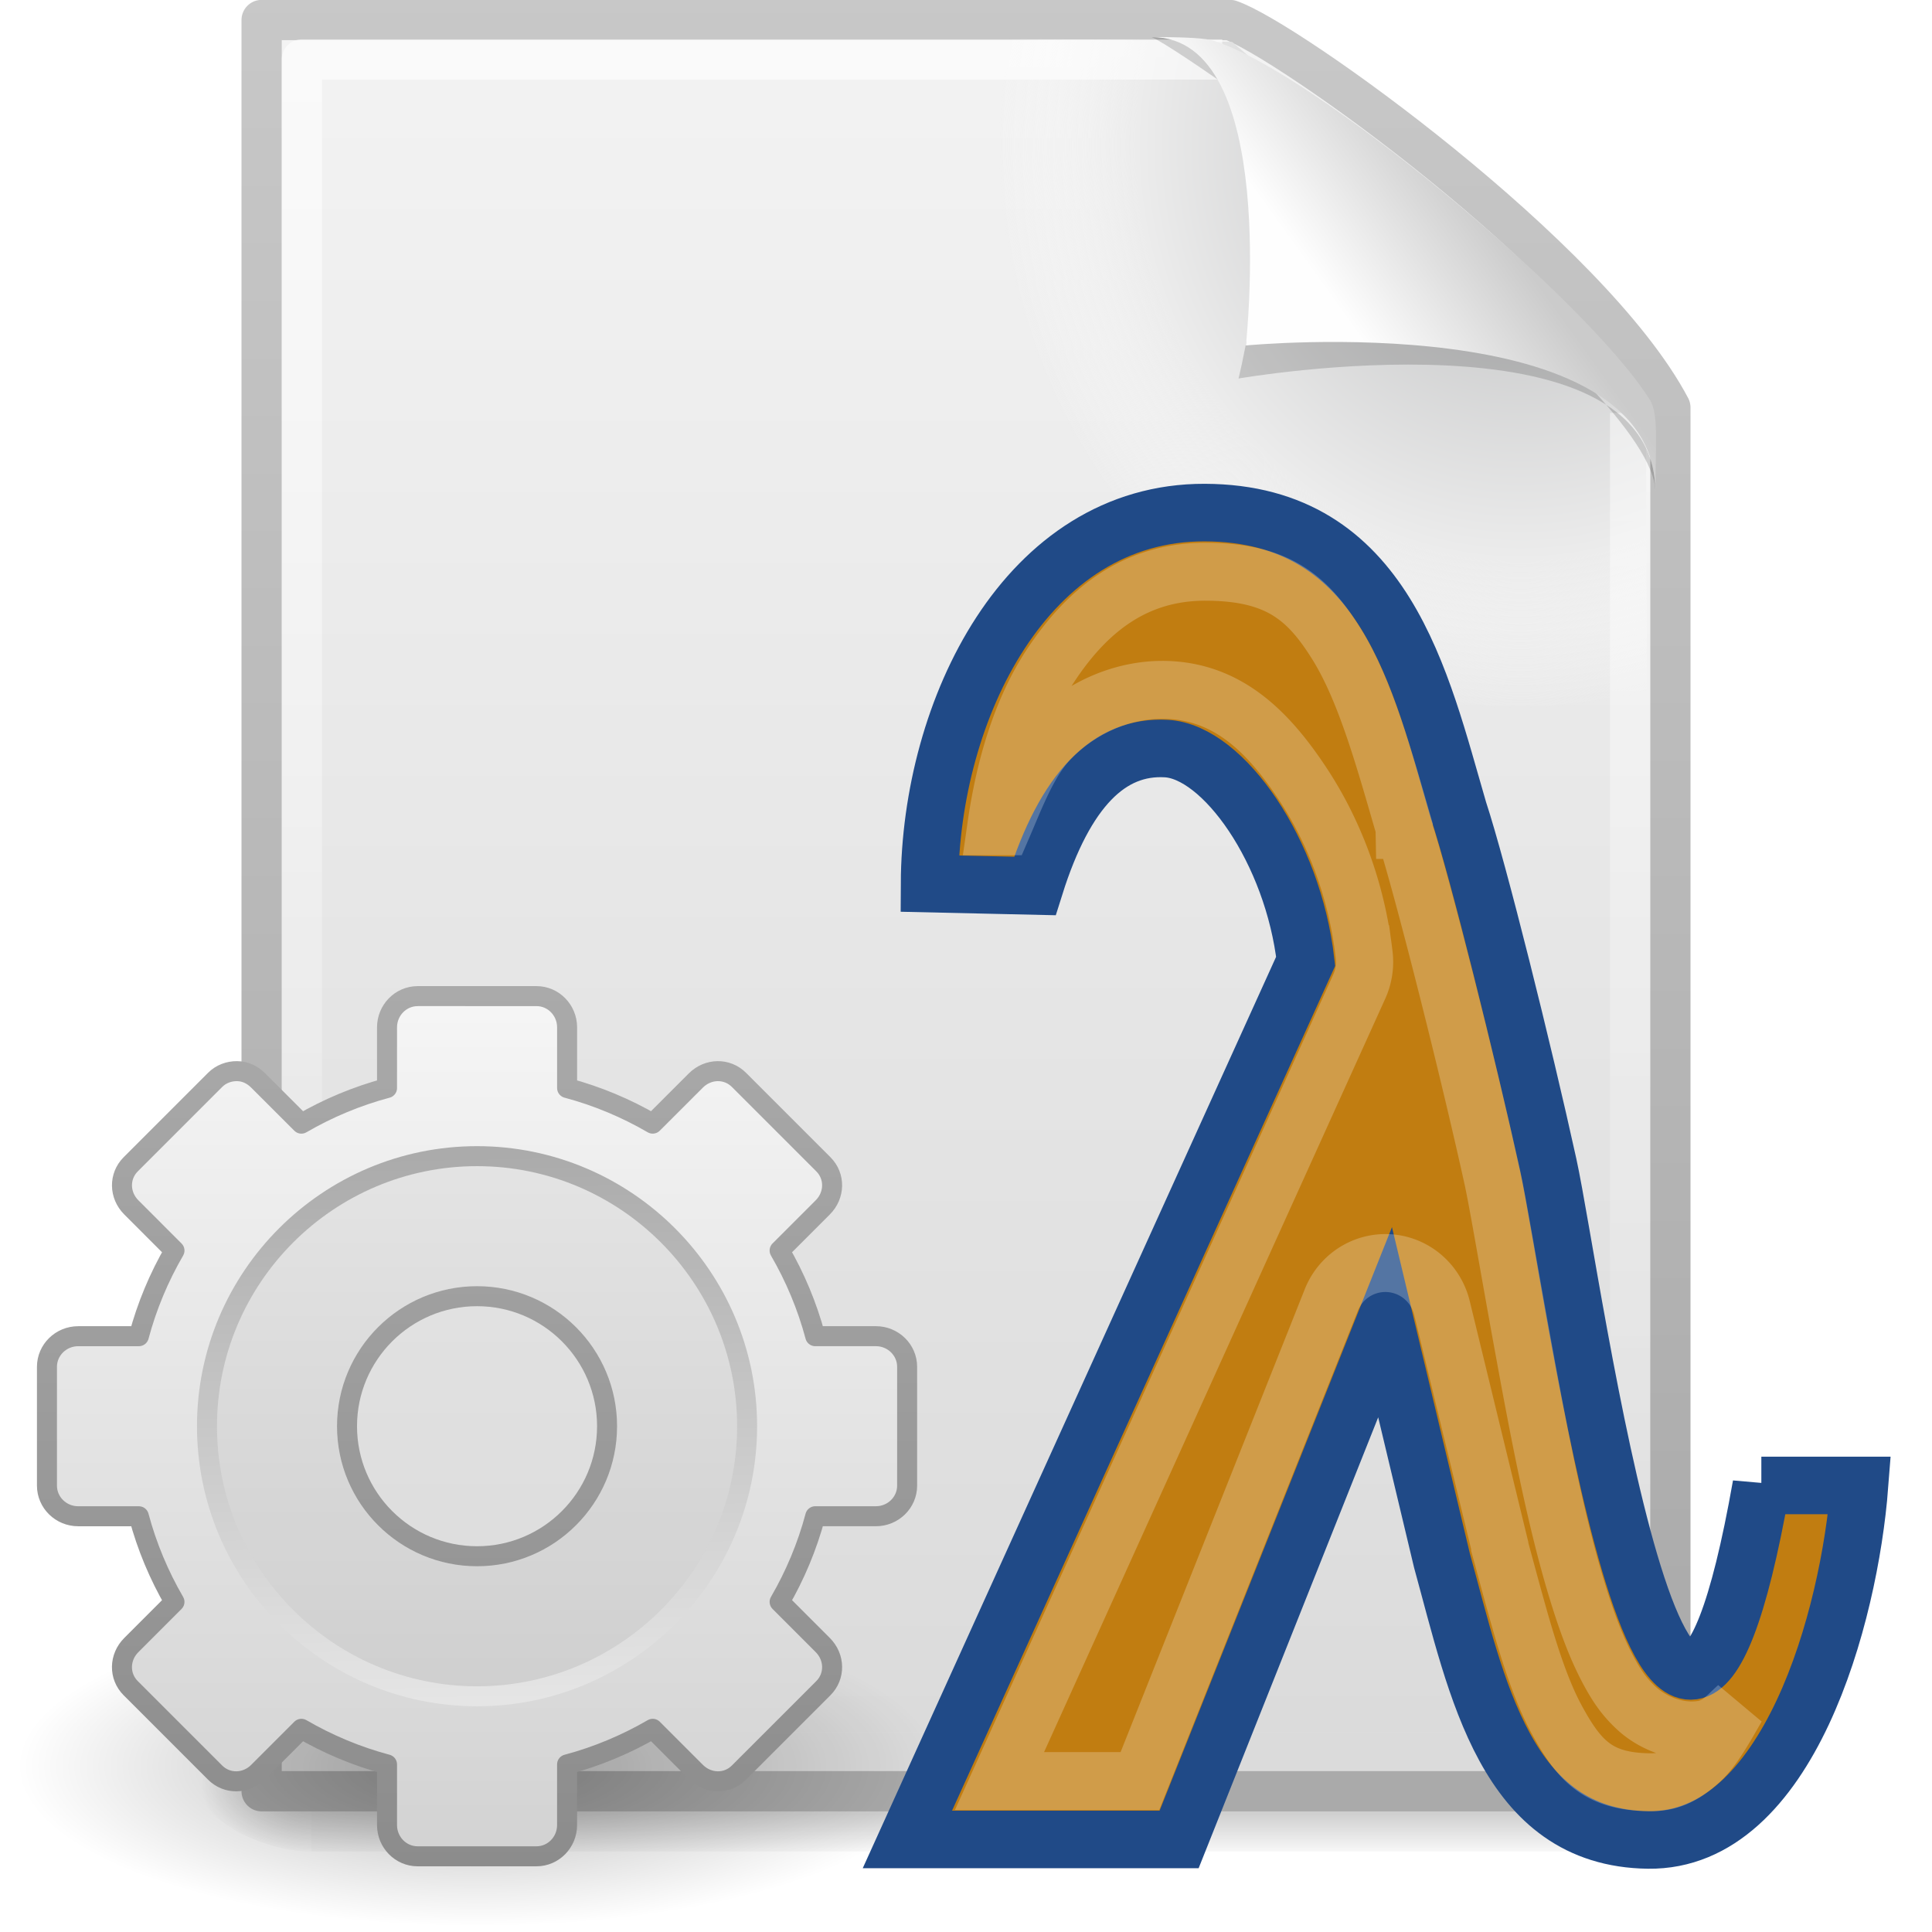 <?xml version="1.0" encoding="UTF-8" standalone="no"?>
<!-- Created with Inkscape (http://www.inkscape.org/) -->

<svg
   xmlns:dc="http://purl.org/dc/elements/1.1/"
   xmlns:cc="http://creativecommons.org/ns#"
   xmlns:rdf="http://www.w3.org/1999/02/22-rdf-syntax-ns#"
   xmlns:svg="http://www.w3.org/2000/svg"
   xmlns="http://www.w3.org/2000/svg"
   xmlns:xlink="http://www.w3.org/1999/xlink"
   xmlns:sodipodi="http://sodipodi.sourceforge.net/DTD/sodipodi-0.dtd"
   xmlns:inkscape="http://www.inkscape.org/namespaces/inkscape"
   id="svg4486"
   height="48"
   width="48"
   version="1.0"
   inkscape:version="0.48.1 r9760"
   sodipodi:docname="plugin-unknown.svg">
  <sodipodi:namedview
     pagecolor="#ffffff"
     bordercolor="#666666"
     borderopacity="1"
     objecttolerance="10"
     gridtolerance="10"
     guidetolerance="10"
     inkscape:pageopacity="0"
     inkscape:pageshadow="2"
     inkscape:window-width="918"
     inkscape:window-height="813"
     id="namedview57"
     showgrid="false"
     inkscape:zoom="6.6041667"
     inkscape:cx="24.908518"
     inkscape:cy="27.785488"
     inkscape:window-x="597"
     inkscape:window-y="48"
     inkscape:window-maximized="0"
     inkscape:current-layer="svg4486" />
  <defs
     id="defs4488">
    <linearGradient
       id="linearGradient5060">
      <stop
         id="stop5062"
         offset="0" />
      <stop
         id="stop5064"
         style="stop-opacity:0"
         offset="1" />
    </linearGradient>
    <linearGradient
       id="linearGradient3312"
       y2="5.457"
       gradientUnits="userSpaceOnUse"
       x2="36.358"
       gradientTransform="matrix(.998 0 0 1.041 .164 -1.106)"
       y1="8.059"
       x1="32.892">
      <stop
         id="stop8591"
         style="stop-color:#fefefe"
         offset="0" />
      <stop
         id="stop8593"
         style="stop-color:#cbcbcb"
         offset="1" />
    </linearGradient>
    <linearGradient
       id="linearGradient3316"
       y2="46.017"
       gradientUnits="userSpaceOnUse"
       x2="24"
       gradientTransform="matrix(1 0 0 .978 0 -.967)"
       y1="2"
       x1="24">
      <stop
         id="stop3213"
         style="stop-color:#fff"
         offset="0" />
      <stop
         id="stop3215"
         style="stop-color:#fff;stop-opacity:0"
         offset="1" />
    </linearGradient>
    <radialGradient
       id="radialGradient3319"
       gradientUnits="userSpaceOnUse"
       cy="112.3"
       cx="102"
       gradientTransform="matrix(.362 0 0 -.391 .851 47.517)"
       r="139.56">
      <stop
         id="stop41"
         style="stop-color:#b7b8b9"
         offset="0" />
      <stop
         id="stop47"
         style="stop-color:#ececec"
         offset=".189" />
      <stop
         id="stop49"
         style="stop-color:#fafafa;stop-opacity:0"
         offset=".257" />
      <stop
         id="stop51"
         style="stop-color:#fff;stop-opacity:0"
         offset=".301" />
      <stop
         id="stop53"
         style="stop-color:#fafafa;stop-opacity:0"
         offset=".531" />
      <stop
         id="stop55"
         style="stop-color:#ebecec;stop-opacity:0"
         offset=".845" />
      <stop
         id="stop57"
         style="stop-color:#e1e2e3;stop-opacity:0"
         offset="1" />
    </radialGradient>
    <linearGradient
       id="linearGradient3322"
       y2="47.013"
       gradientUnits="userSpaceOnUse"
       x2="25.132"
       gradientTransform="matrix(1 0 0 .956 -1.0065e-7 -1.915)"
       y1=".985"
       x1="25.132">
      <stop
         id="stop3602"
         style="stop-color:#f4f4f4"
         offset="0" />
      <stop
         id="stop3604"
         style="stop-color:#dbdbdb"
         offset="1" />
    </linearGradient>
    <linearGradient
       id="linearGradient3324"
       y2="2.906"
       gradientUnits="userSpaceOnUse"
       x2="-51.786"
       gradientTransform="matrix(.807 0 0 .895 59.41 -2.981)"
       y1="50.786"
       x1="-51.786">
      <stop
         id="stop3106"
         style="stop-color:#aaa"
         offset="0" />
      <stop
         id="stop3108"
         style="stop-color:#c8c8c8"
         offset="1" />
    </linearGradient>
    <radialGradient
       id="radialGradient3327"
       xlink:href="#linearGradient5060"
       gradientUnits="userSpaceOnUse"
       cy="486.65"
       cx="605.71"
       gradientTransform="matrix(.023 0 0 0.015 26.361 37.04)"
       r="117.14" />
    <radialGradient
       id="radialGradient3330"
       xlink:href="#linearGradient5060"
       gradientUnits="userSpaceOnUse"
       cy="486.65"
       cx="605.71"
       gradientTransform="matrix(-.023 0 0 0.015 21.623 37.04)"
       r="117.14" />
    <linearGradient
       id="linearGradient3333"
       y2="609.51"
       gradientUnits="userSpaceOnUse"
       x2="302.86"
       gradientTransform="matrix(.067 0 0 0.015 -.341 37.04)"
       y1="366.65"
       x1="302.86">
      <stop
         id="stop5050"
         style="stop-opacity:0"
         offset="0" />
      <stop
         id="stop5056"
         offset=".5" />
      <stop
         id="stop5052"
         style="stop-opacity:0"
         offset="1" />
    </linearGradient>
    <filter
       id="filter3212"
       height="1.329"
       width="1.297"
       y="-.164"
       x="-.148">
      <feGaussianBlur
         id="feGaussianBlur3214"
         stdDeviation="0.774" />
    </filter>
    <linearGradient
       id="linearGradient5530"
       y2="38.274"
       gradientUnits="userSpaceOnUse"
       x2="22.369"
       gradientTransform="matrix(.599 0 0 .595 23.605 23.219)"
       y1="8.032"
       x1="22.369">
      <stop
         id="stop3945"
         style="stop-color:#fff"
         offset="0" />
      <stop
         id="stop3947"
         style="stop-color:#fff;stop-opacity:0"
         offset="1" />
    </linearGradient>
    <radialGradient
       id="radialGradient3144"
       gradientUnits="userSpaceOnUse"
       cx="69.448"
       cy="51.695"
       r="31"
       gradientTransform="matrix(0 .679 -.739 0 72.903 -17.49)">
      <stop
         id="stop3244-5"
         style="stop-color:#eef87e"
         offset="0" />
      <stop
         id="stop3246-9"
         style="stop-color:#cde34f"
         offset=".262" />
      <stop
         id="stop3248-7"
         style="stop-color:#93b723"
         offset=".661" />
      <stop
         id="stop3250-8"
         style="stop-color:#5a7e0d"
         offset="1" />
    </radialGradient>
    <linearGradient
       id="linearGradient3146"
       y2="52.809"
       gradientUnits="userSpaceOnUse"
       y1="123.19"
       gradientTransform="matrix(.282 0 0 .284 12.171 11.958)"
       x2="72.422"
       x1="72.422">
      <stop
         id="stop2492-3"
         style="stop-color:#365f0e"
         offset="0" />
      <stop
         id="stop2494-8"
         style="stop-color:#84a718"
         offset="1" />
    </linearGradient>
    <linearGradient
       x1="45.448"
       y1="92.54"
       x2="45.448"
       y2="7.017"
       id="ButtonShadow-0"
       gradientUnits="userSpaceOnUse"
       gradientTransform="matrix(1.006,0,0,0.994,100,0)">
      <stop
         id="stop3750-8"
         style="stop-color:#000000;stop-opacity:1"
         offset="0" />
      <stop
         id="stop3752-5"
         style="stop-color:#000000;stop-opacity:0.588"
         offset="1" />
    </linearGradient>
    <radialGradient
       id="radialGradient2436"
       gradientUnits="userSpaceOnUse"
       cy="4.625"
       cx="62.625"
       gradientTransform="matrix(2.165,0,0,0.753,-111.56,36.518)"
       r="10.625">
      <stop
         id="stop8840"
         offset="0" />
      <stop
         id="stop8842"
         style="stop-opacity:0"
         offset="1" />
    </radialGradient>
    <linearGradient
       id="linearGradient2515"
       y2="45.017"
       gradientUnits="userSpaceOnUse"
       x2="20.759"
       y1="1"
       x1="20.759">
      <stop
         id="stop3311"
         style="stop-color:#f6f6f6"
         offset="0" />
      <stop
         id="stop3313"
         style="stop-color:#d2d2d2"
         offset="1" />
    </linearGradient>
    <linearGradient
       id="linearGradient2517"
       y2="45"
       gradientUnits="userSpaceOnUse"
       x2="37.201"
       y1="1"
       x1="37.201">
      <stop
         id="stop3399"
         style="stop-color:#aaa"
         offset="0" />
      <stop
         id="stop3401"
         style="stop-color:#8c8c8c"
         offset="1" />
    </linearGradient>
    <linearGradient
       id="linearGradient2512"
       y2="20.895"
       gradientUnits="userSpaceOnUse"
       x2="84.639"
       gradientTransform="matrix(0.324,0,0,0.324,3.233,2.558)"
       y1="105.1"
       x1="86.133">
      <stop
         id="stop5130"
         style="stop-color:#e5e5e5"
         offset="0" />
      <stop
         id="stop5132"
         style="stop-color:#ababab"
         offset="1" />
    </linearGradient>
  </defs>
  <rect
     id="rect2879"
     style="opacity:.3;fill:url(#linearGradient3333)"
     height="3.57"
     width="32.508"
     y="42.43"
     x="7.738" />
  <path
     id="path2881"
     style="opacity:.3;fill:url(#radialGradient3330)"
     d="m7.738 42.43v3.57c-1.187 0.007-2.868-0.8-2.868-1.785 0-0.986 1.324-1.785 2.868-1.785z" />
  <path
     id="path2883"
     style="opacity:.3;fill:url(#radialGradient3327)"
     d="m40.246 42.43v3.57c1.187 0.007 2.869-0.8 2.869-1.785 0-0.986-1.325-1.785-2.869-1.785z" />
  <path
     id="path4160"
     style="stroke-linejoin:round;stroke:url(#linearGradient3324);stroke-width:1;fill:url(#linearGradient3322)"
     d="m6.5 0.497h24.061c1.407 0.475 8.965 5.882 10.939 9.627v34.379h-35v-44.006z" />
  <path
     id="path4191"
     style="fill:url(#radialGradient3319)"
     d="m7.362 44c-0.199 0-0.362-0.175-0.362-0.391v-42.204c0-0.215 0.162-0.391 0.362-0.391 7.483 0.108 15.775-0.162 23.249 0.027l10.283 8.866 0.106 33.702c0 0.216-0.162 0.391-0.362 0.391h-33.276z" />
  <path
     id="path2435"
     style="opacity:.6;stroke-linejoin:round;stroke:url(#linearGradient3316);stroke-width:1;fill:none"
     d="m40.5 10.259v33.263h-33v-42.044c7.562-0 15.304-0 22.866-0" />
  <path
     id="path12038"
     style="opacity:.4;fill-rule:evenodd;filter:url(#filter3212)"
     d="m28.617 0.921c4.283 0 2.154 8.483 2.154 8.483s10.357-1.802 10.357 2.819c0-2.61-11.302-10.728-12.511-11.302z" />
  <path
     id="path4474"
     style="fill:url(#linearGradient3312);fill-rule:evenodd"
     d="m28.617 0.921c3.187 0 2.336 7.662 2.336 7.662s10.175-0.981 10.175 3.64c0-1.126 0.086-1.932-0.134-2.283-1.578-2.524-8.395-8.188-10.857-8.931-0.184-0.056-0.593-0.088-1.52-0.088z" />
  <g
     id="g6389"
     transform="matrix(2.312,0,0,2.312,22.739,-80.384)" />
  <g
     transform="matrix(0.497,0,0,0.497,-0.076,24.003)"
     id="layer1">
    <path
       inkscape:connector-curvature="0"
       id="path8836"
       style="opacity:0.3;fill:url(#radialGradient2436);fill-rule:evenodd"
       d="m 47,40 c 0,4.418 -10.297,8 -23,8 -12.703,0 -23,-3.582 -23,-8 0,-4.418 10.297,-8 23,-8 12.703,0 23,3.582 23,8 z" />
    <path
       inkscape:connector-curvature="0"
       id="rect3267"
       style="fill:url(#linearGradient2515);stroke:url(#linearGradient2517);stroke-linejoin:round;display:block"
       d="M 21.031,1.5 C 20.185,1.5 19.5,2.202 19.5,3.062 V 6.094 C 17.987,6.497 16.541,7.106 15.219,7.875 L 13.062,5.719 C 12.758,5.415 12.394,5.253 12,5.25 11.606,5.247 11.205,5.388 10.906,5.688 L 6.688,9.906 C 6.089,10.505 6.11,11.454 6.719,12.062 L 8.875,14.219 C 8.106,15.541 7.497,16.987 7.094,18.5 H 4.063 C 3.202,18.5 2.5,19.185 2.5,20.031 v 5.938 c 0,0.847 0.702,1.532 1.562,1.532 h 3.031 c 0.403,1.513 1.012,2.959 1.781,4.281 l -2.156,2.157 c -0.609,0.608 -0.63,1.557 -0.031,2.156 l 4.219,4.219 c 0.598,0.598 1.548,0.577 2.156,-0.031 l 2.157,-2.157 c 1.323,0.769 2.768,1.378 4.281,1.781 v 3.031 c 0,0.861 0.685,1.562 1.531,1.562 h 5.938 c 0.847,0 1.532,-0.702 1.532,-1.562 v -3.031 c 1.513,-0.403 2.959,-1.012 4.281,-1.781 l 2.156,2.156 c 0.609,0.609 1.558,0.63 2.156,0.031 l 4.219,-4.219 c 0.598,-0.598 0.577,-1.548 -0.031,-2.156 l -2.156,-2.157 c 0.769,-1.322 1.378,-2.768 1.781,-4.281 h 3.031 c 0.861,0 1.562,-0.685 1.562,-1.531 v -5.938 c 0,-0.847 -0.702,-1.532 -1.562,-1.532 h -3.031 c -0.404,-1.513 -1.013,-2.959 -1.782,-4.281 l 2.156,-2.156 c 0.609,-0.609 0.63,-1.558 0.031,-2.156 l -4.218,-4.219 c -0.599,-0.598 -1.548,-0.577 -2.156,0.031 l -2.157,2.156 C 31.46,7.105 30.015,6.496 28.502,6.093 V 3.062 c 0,-0.861 -0.685,-1.563 -1.531,-1.563 H 21.033 z M 24,16.5 c 3.588,0 6.5,2.912 6.5,6.5 0,3.588 -2.912,6.5 -6.5,6.5 -3.588,0 -6.5,-2.912 -6.5,-6.5 0,-3.588 2.912,-6.5 6.5,-6.5 z" />
    <path
       inkscape:connector-curvature="0"
       id="path28"
       style="fill:none;stroke:url(#linearGradient2512)"
       d="m 24,9.5 c -7.444,0 -13.5,6.056 -13.5,13.5 0,7.444 6.056,13.5 13.5,13.5 7.444,0 13.5,-6.056 13.5,-13.5 C 37.5,15.556 31.444,9.5 24,9.5 z" />
    <path
       inkscape:connector-curvature="0"
       id="path3315"
       style="opacity:0.05"
       d="m 24,10 c -7.168,-5e-7 -13,5.832 -13,13 0,7.168 5.832,13 13,13 7.168,-10e-7 13,-5.832 13,-13 0,-7.168 -5.832,-13 -13,-13 z m 0,6 c 3.864,0 7,3.136 7,7 0,3.864 -3.136,7 -7,7 -3.864,0 -7,-3.136 -7,-7 0,-3.864 3.136,-7 7,-7 z" />
  </g>
  <path
     style="fill:#c17d11;fill-opacity:1;stroke:#204a87;stroke-width:1.43;stroke-miterlimit:4;stroke-dasharray:none"
     id="path10"
     d="m 43.76,36.906 2.439,0 c -0.25,3.248 -1.761,8.852 -5.249,8.807 -3.547,-0.046 -4.256,-3.792 -5.125,-6.943 l -1.413,-5.92 -5.117,12.85 -6.751,0 9.895,-21.817 c -0.312,-2.726 -2.041,-5.202 -3.459,-5.285 -1.419,-0.083 -2.516,1.018 -3.27,3.414 l -2.615,-0.059 c 0.018,-4.315 2.408,-9.233 6.839,-9.218 4.49,0.016 5.363,4.188 6.302,7.399 0.492,1.495 1.607,5.978 2.229,8.807 0.619,2.817 3.014,20.891 5.295,7.964 z"
     sodipodi:nodetypes="cczccccczcczczc"
     inkscape:connector-curvature="0" />
  <path
     sodipodi:type="inkscape:offset"
     inkscape:radius="-1.5442691"
     inkscape:original="M -42.34375 2.15625 C -47.065928 2.1398443 -49.636981 7.3006362 -49.65625 11.84375 L -46.84375 11.90625 C -46.039789 9.3838288 -44.886746 8.2255377 -43.375 8.3125 C -41.863256 8.399462 -40.020408 11.004373 -39.6875 13.875 L -50.21875 36.84375 L -43.03125 36.84375 L -37.59375 23.3125 L -36.0625 29.5625 C -35.136644 32.880038 -34.40495 36.826387 -30.625 36.875 C -26.907539 36.922811 -25.297723 31.013437 -25.03125 27.59375 L -27.625 27.59375 C -30.056328 41.2037 -32.59001 22.185131 -33.25 19.21875 C -33.912805 16.239717 -35.100261 11.511711 -35.625 9.9375 C -36.62552 6.5565121 -37.559073 2.1728729 -42.34375 2.15625 z "
     style="fill:none;stroke:#ffffff;stroke-width:1.515;stroke-miterlimit:4;stroke-opacity:0.235;stroke-dasharray:none"
     id="path3607"
     d="m -42.344,3.688 c -1.798,-0.006 -3.096,0.922 -4.125,2.469 -0.772,1.16 -1.218,2.667 -1.438,4.188 l 0.188,0 c 0.362,-0.828 0.689,-1.704 1.25,-2.281 0.83,-0.853 2.017,-1.349 3.188,-1.281 1.603,0.092 2.629,1.166 3.469,2.406 0.84,1.24 1.458,2.794 1.656,4.5 a 1.544,1.544 0 0 1 -0.125,0.844 l -9.531,20.781 3.719,0 5.062,-12.562 a 1.544,1.544 0 0 1 2.938,0.188 l 1.531,6.219 0,0.031 c 0.474,1.7 0.89,3.386 1.5,4.5 0.614,1.121 1.115,1.639 2.469,1.656 0.519,0.007 0.886,-0.157 1.344,-0.562 0.337,-0.299 0.655,-0.864 0.969,-1.406 -0.274,0.237 -0.489,0.529 -0.938,0.594 -0.687,0.099 -1.333,-0.219 -1.688,-0.531 -0.355,-0.313 -0.559,-0.625 -0.75,-0.969 -0.381,-0.687 -0.666,-1.495 -0.938,-2.406 -0.543,-1.823 -0.972,-4.086 -1.344,-6.094 -0.372,-2.008 -0.678,-3.802 -0.812,-4.406 -0.653,-2.935 -1.891,-7.768 -2.344,-9.125 a 1.544,1.544 0 0 1 0,-0.062 C -37.608,8.636 -38.109,6.812 -38.875,5.594 -39.641,4.376 -40.423,3.694 -42.344,3.688 z"
     transform="matrix(0.938,0,0,0.95,69.68,10.701)" />
</svg>
